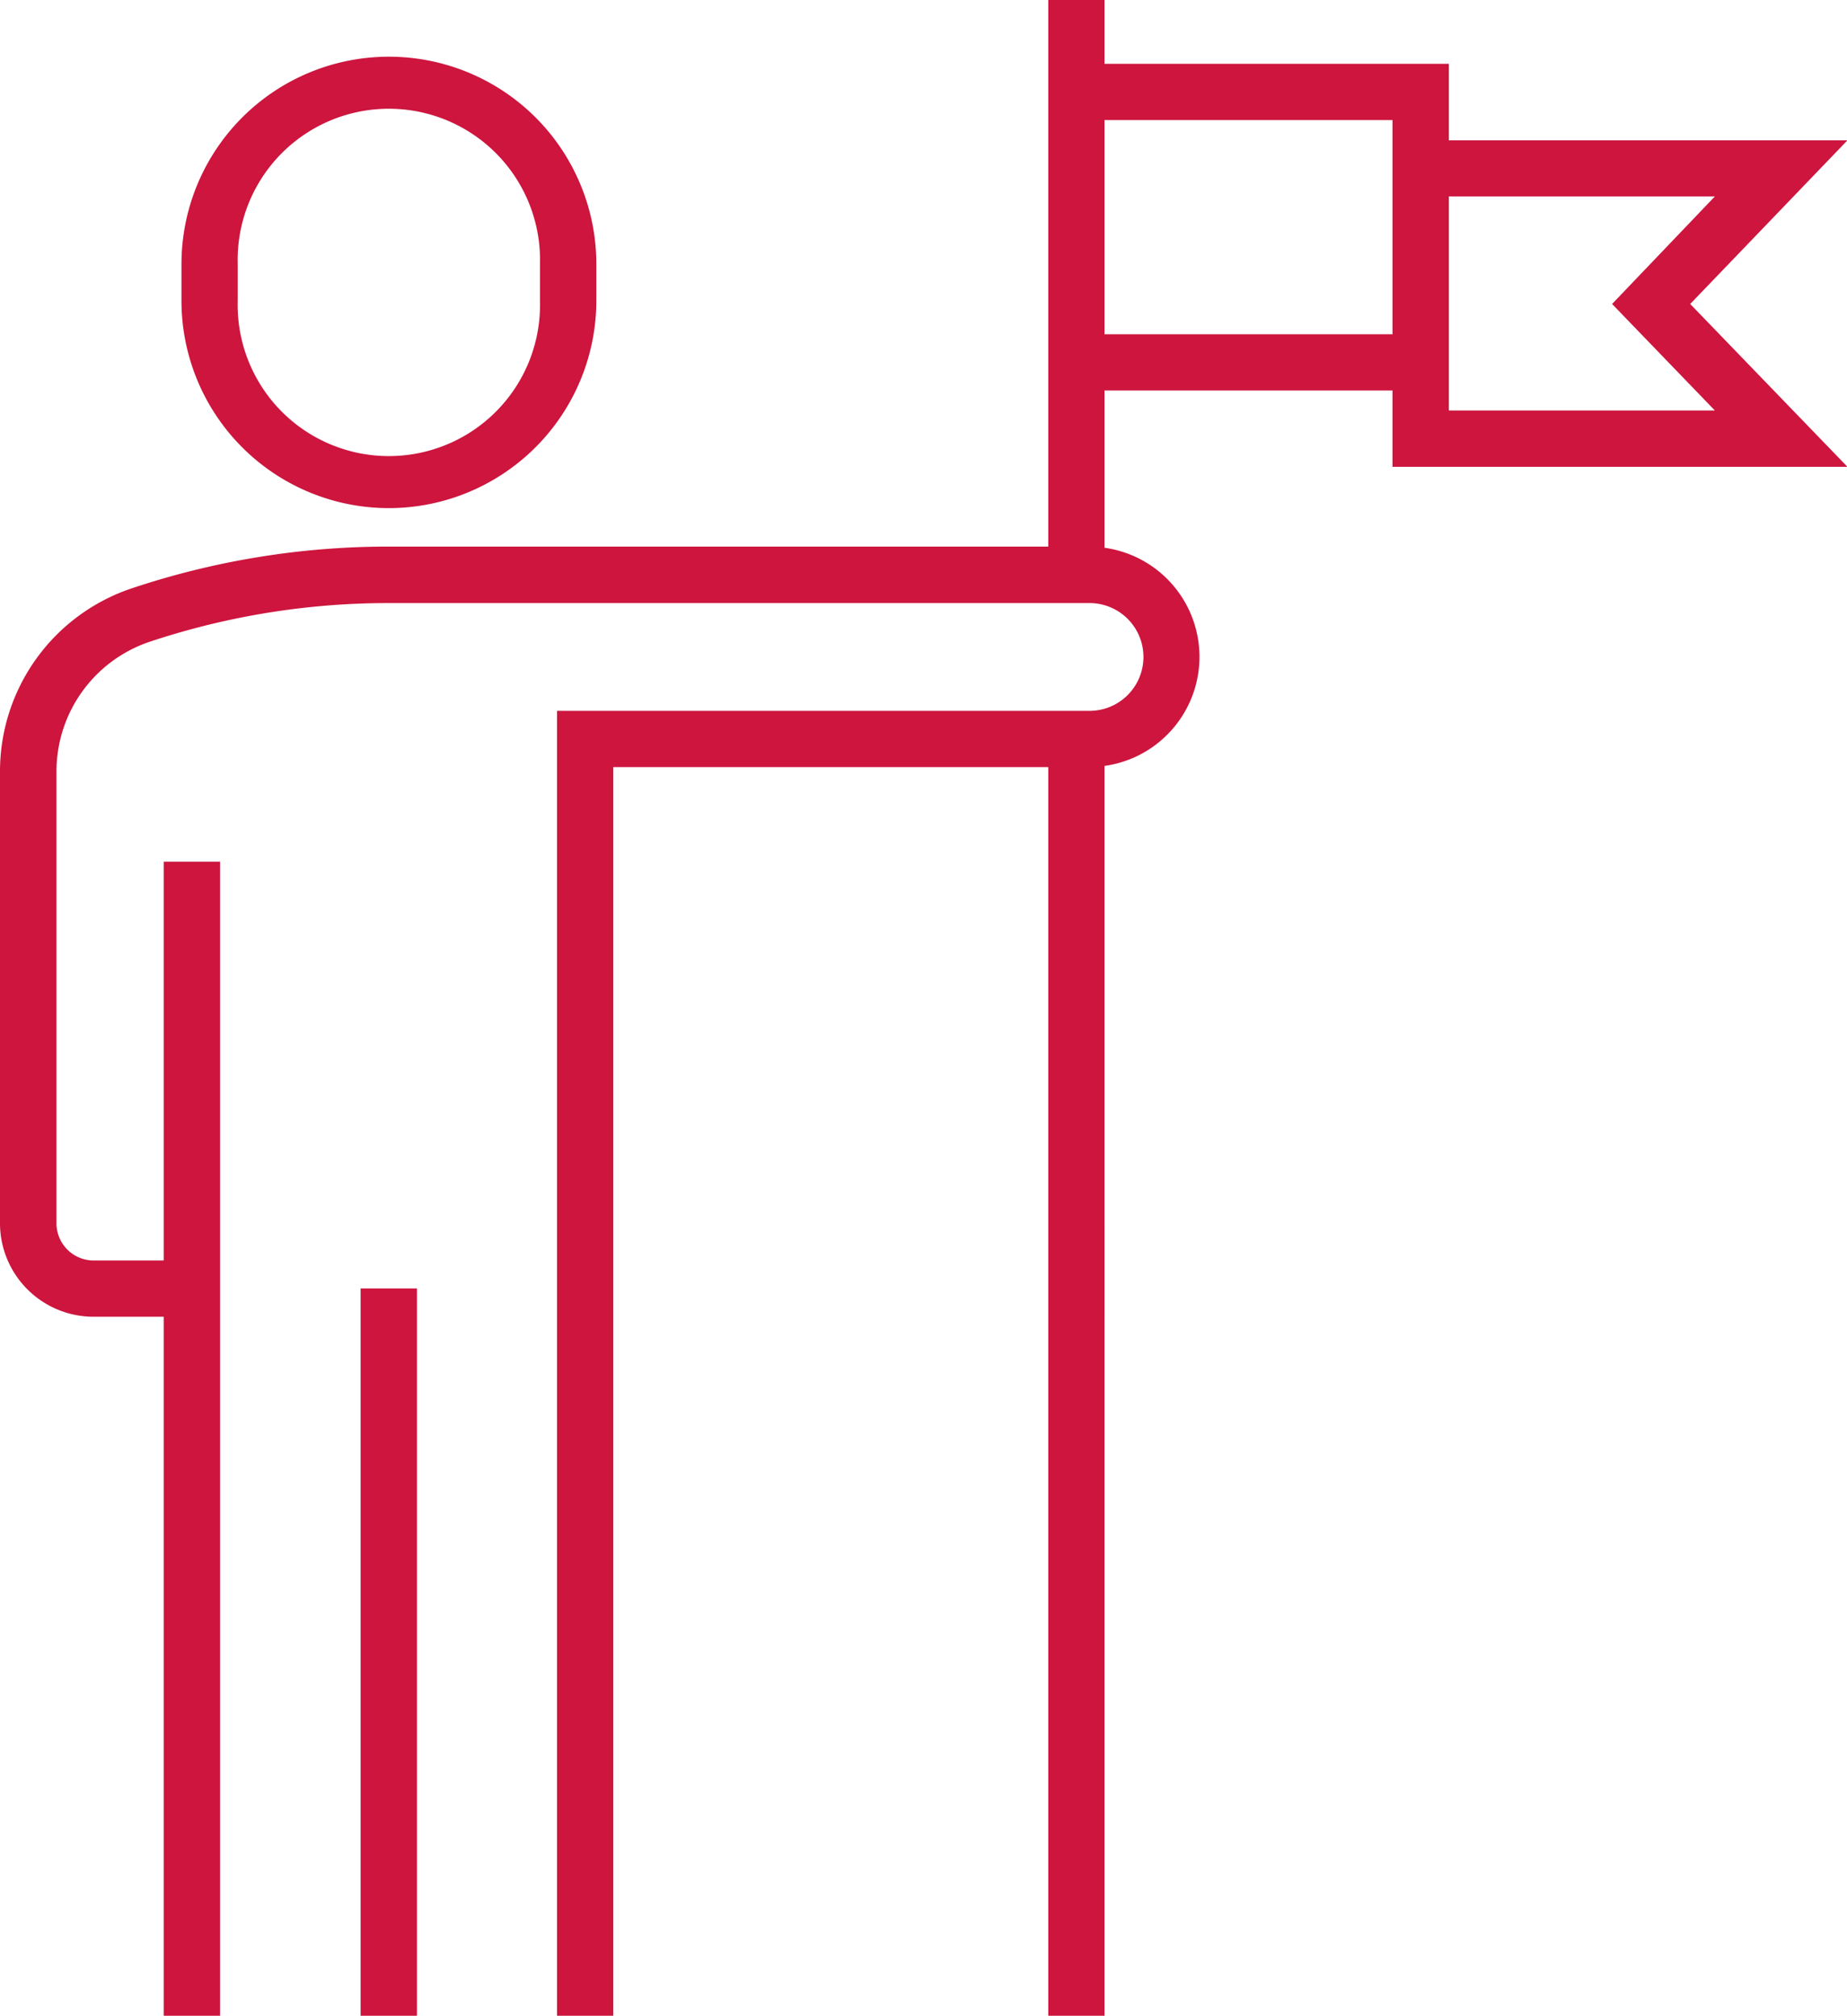 <svg xmlns="http://www.w3.org/2000/svg" viewBox="0 0 157.96 172.41"><defs><style>.cls-1{fill:#cd153e;}</style></defs><title>flag</title><g id="Layer_2" data-name="Layer 2"><g id="Layer_1-2" data-name="Layer 1"><path class="cls-1" d="M33.26,43.46A17.76,17.76,0,0,0,51,25.72V22.59a17.74,17.74,0,1,0-35.48,0v3.13A17.74,17.74,0,0,0,33.26,43.46ZM20.33,22.59a12.93,12.93,0,1,1,25.85,0v3.13a12.93,12.93,0,1,1-25.85,0Z"/><rect class="cls-1" x="30.84" y="110.2" width="4.82" height="62.21"/><path class="cls-1" d="M158,12H123.91V5.46H94.46V0H89.65V46.75H33.24A69.15,69.15,0,0,0,11.33,50.3,16.51,16.51,0,0,0,0,66v38.62a8,8,0,0,0,8,8h6v59.81h4.82l0-98.73H14v34.11H8a3.18,3.18,0,0,1-3.17-3.18V66a11.7,11.7,0,0,1,8-11.12,64.6,64.6,0,0,1,20.4-3.3H93.18a4.61,4.61,0,0,1,0,9.22H47.64V172.41h4.81V65.61H89.65v106.8h4.81V65.51a9.42,9.42,0,0,0,0-18.66V33.4h24.63v6.53H158L144.55,26ZM94.46,28.59V10.27h24.63V28.59Zm52.2,6.52H123.91V16.8h22.75L137.87,26Z"/></g></g></svg>